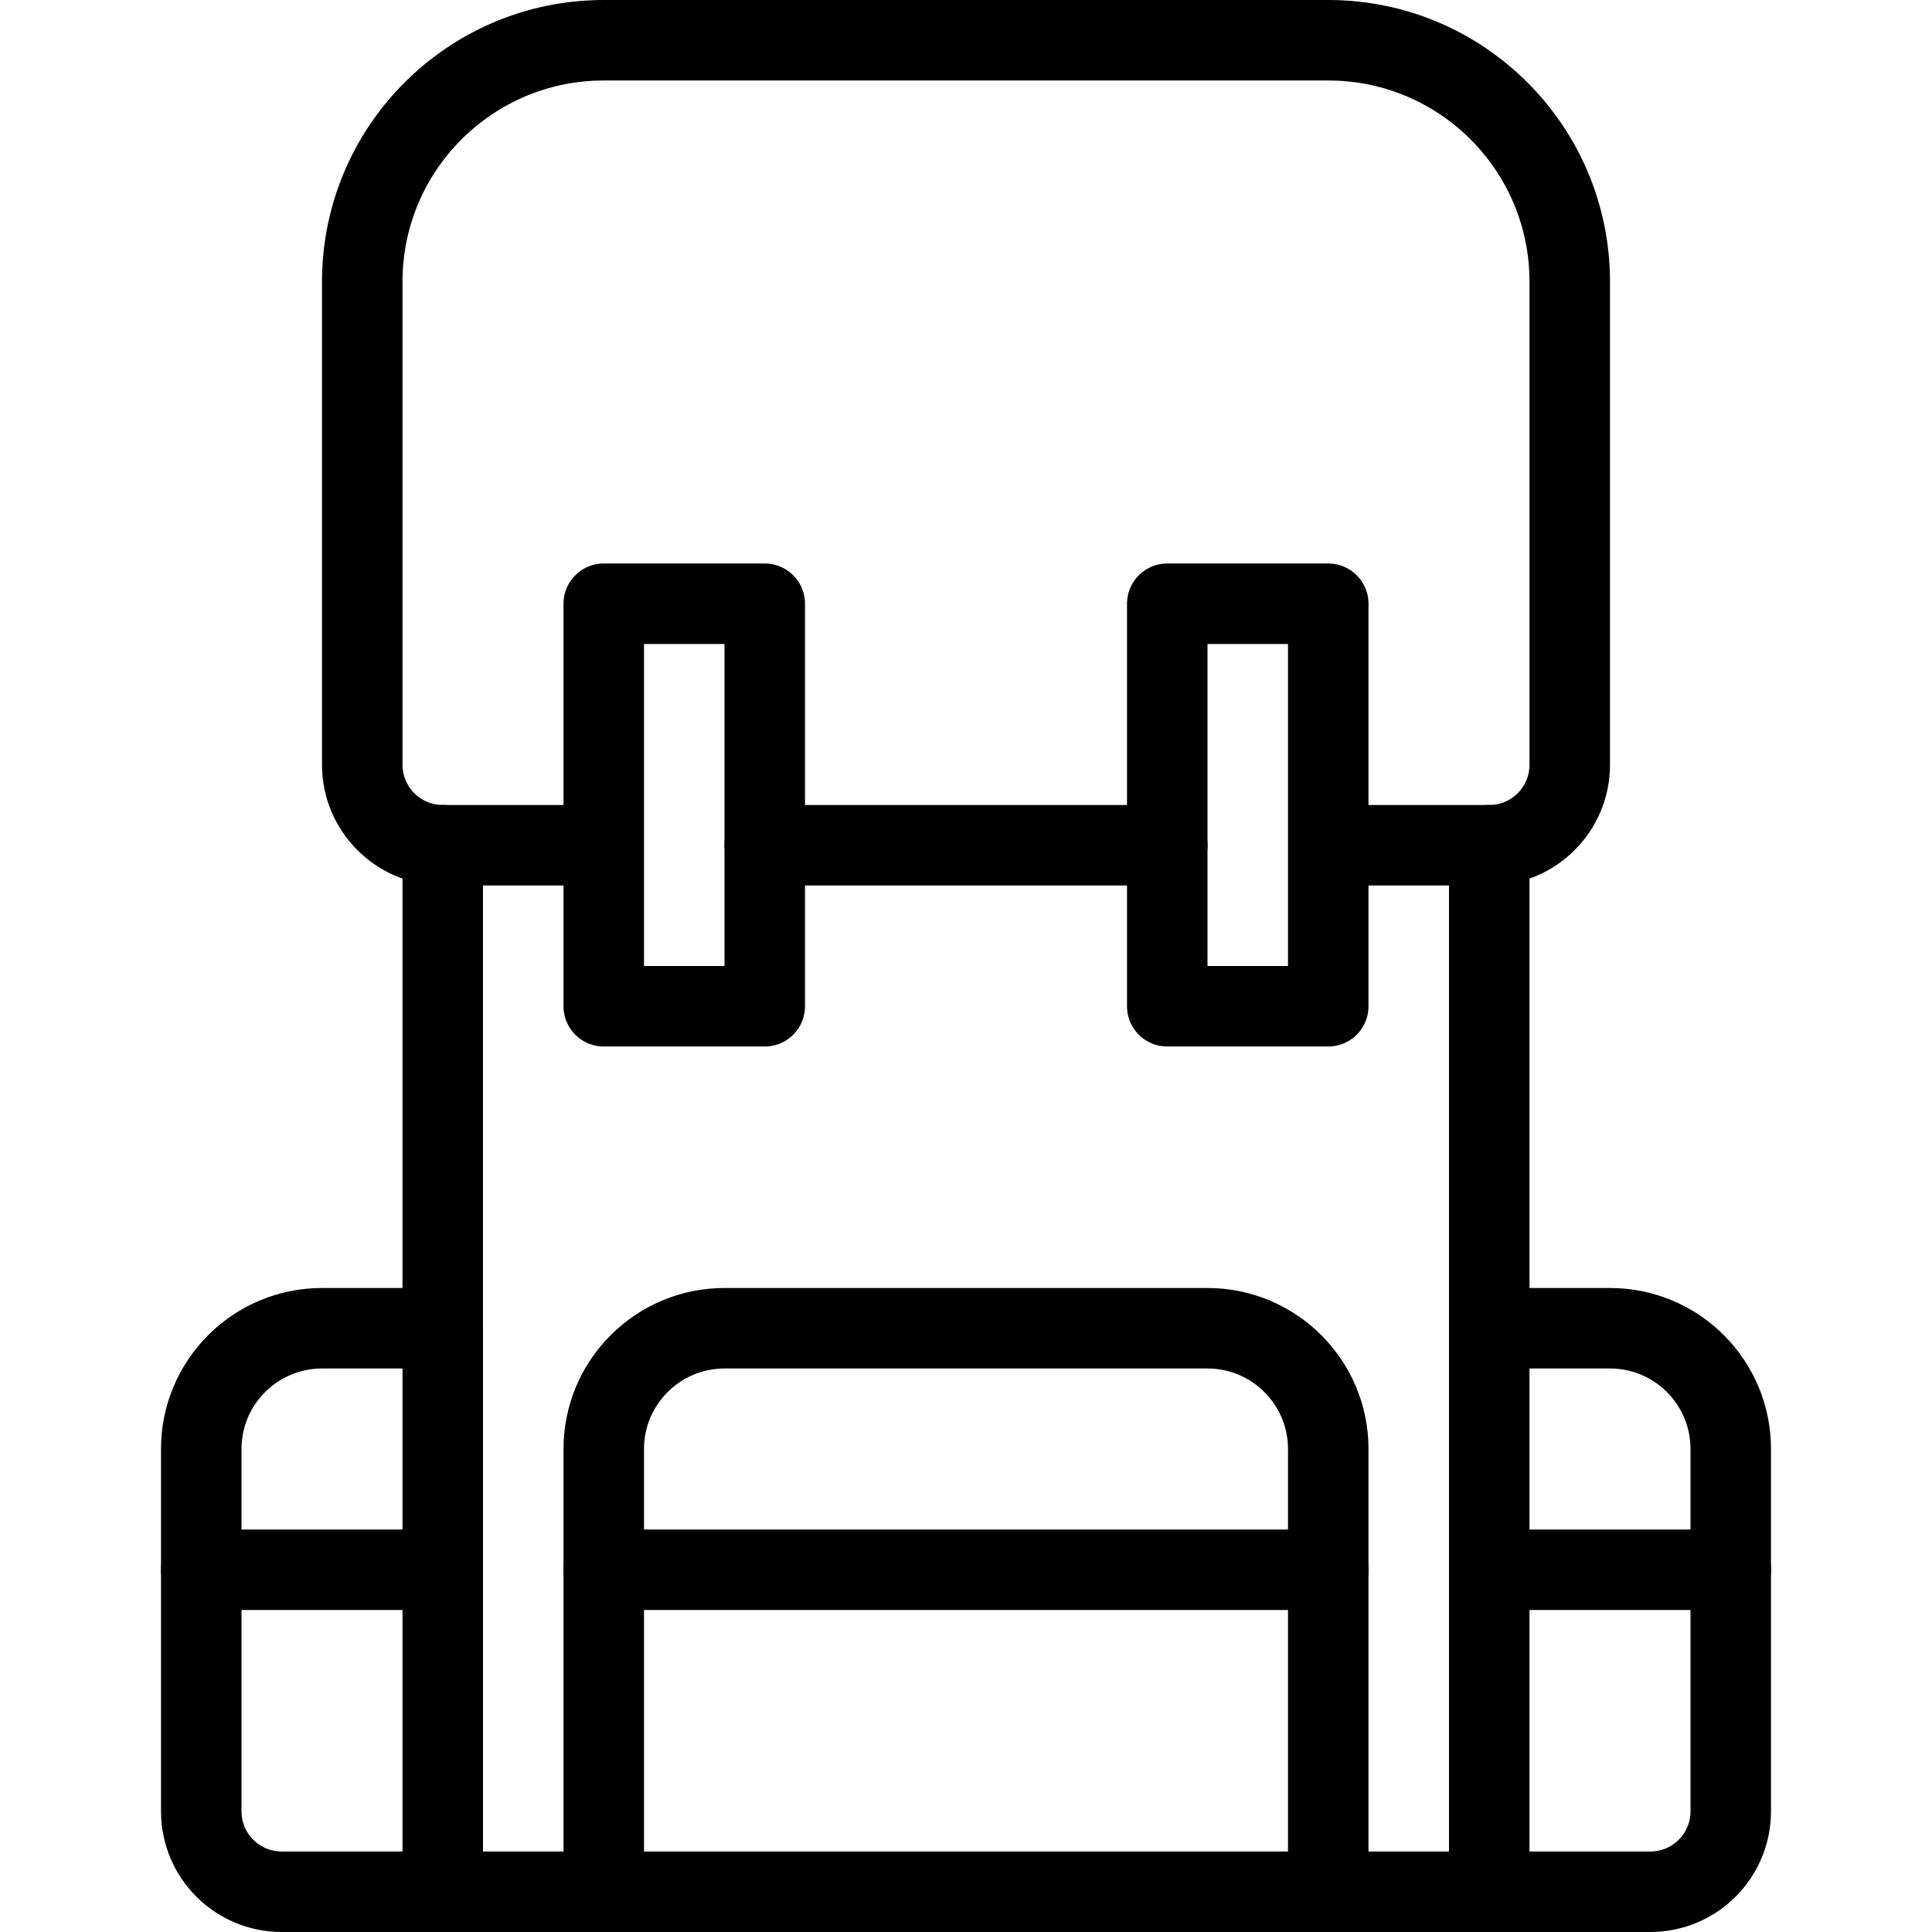 <svg xmlns="http://www.w3.org/2000/svg" width="24" height="24" viewBox="0 0 24 24" stroke="#000" stroke-linecap="round" stroke-linejoin="round" stroke-miterlimit="10" fill="none"><g><path d="M5.5 23.5h-2c-.553 0-1-.447-1-1v-4.5c0-.828.672-1.5 1.5-1.5h1.5v7zM18.5 23.5h2c.553 0 1-.447 1-1v-4.5c0-.828-.67-1.5-1.5-1.5h-1.5v7zM16.5 23.5h-9v-5.5c0-.828.672-1.5 1.5-1.5h6c.828 0 1.5.672 1.5 1.5v5.5zM18.5 10.5v13h-13v-13M9.5 10.5h5"/><path d="M7.5 7.5h2v5h-2zM14.5 7.5h2v5h-2zM7.5 19.5h9M2.5 19.5h3M18.5 19.5h3M7.5 10.5h-2c-.551 0-1-.448-1-1v-6c0-1.657 1.344-3 3-3h9c1.658 0 3 1.343 3 3v6c0 .552-.447 1-1 1h-2"/></g></svg>